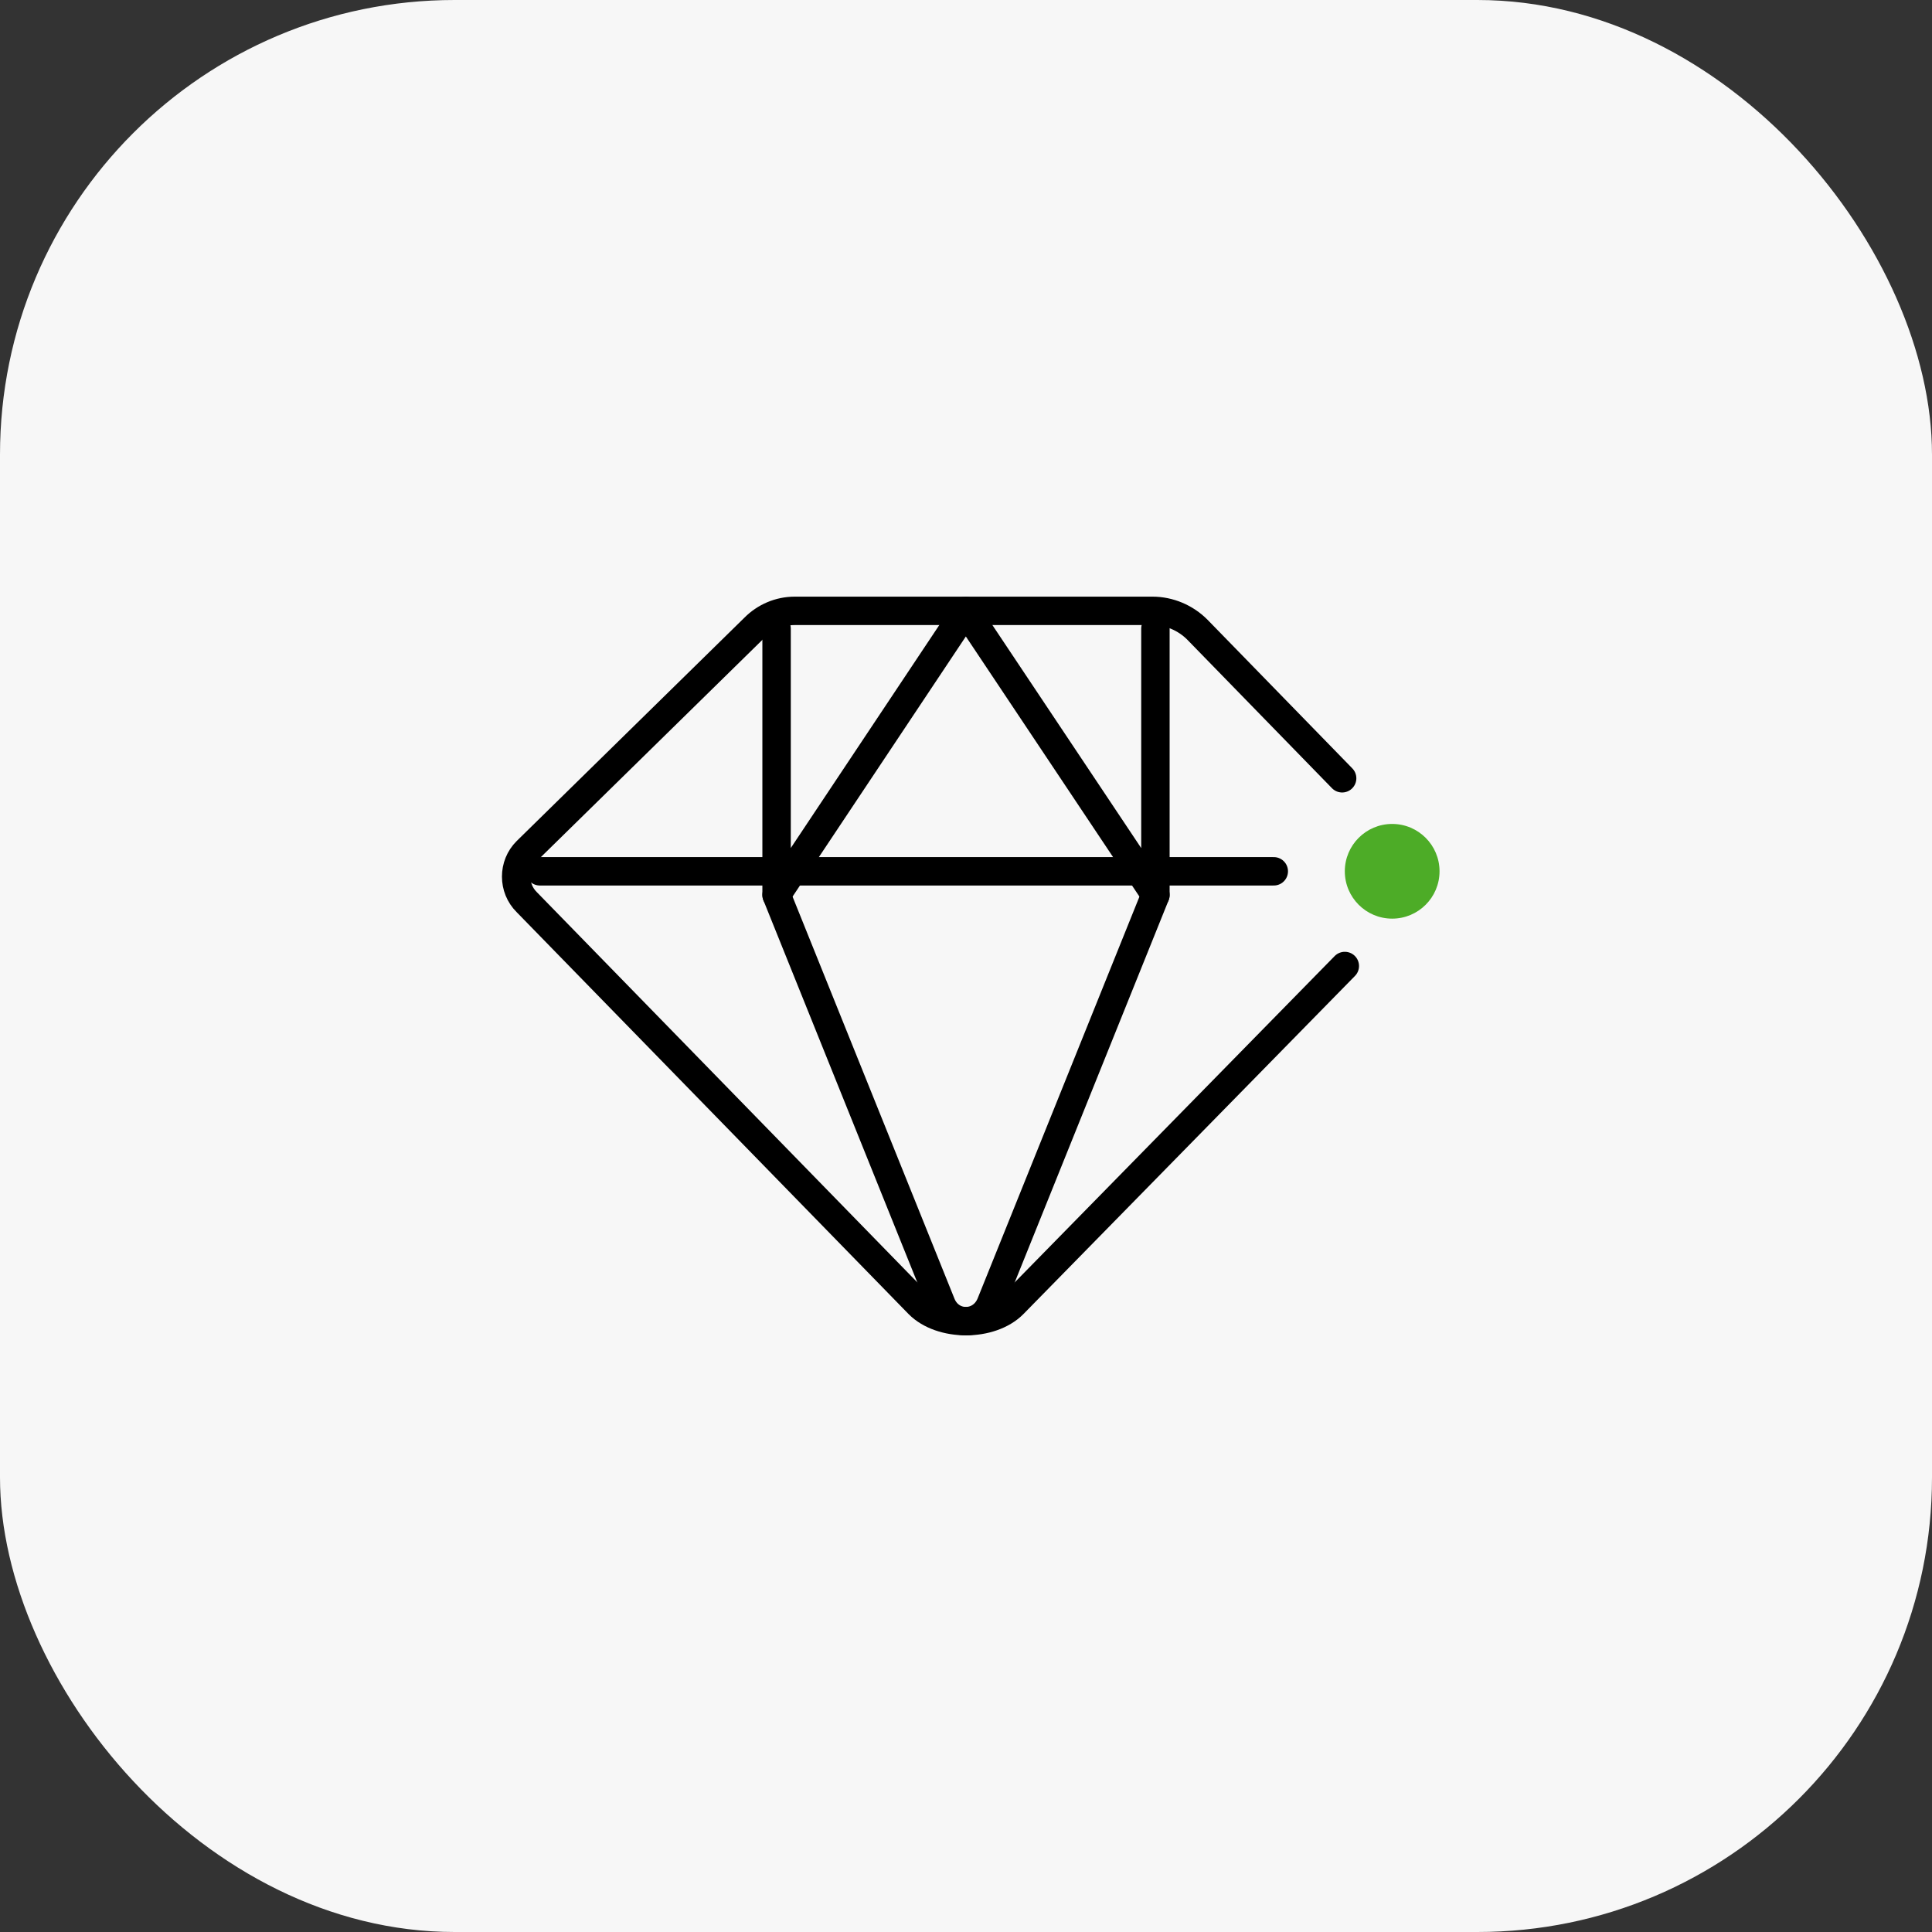 <svg width="68" height="68" viewBox="0 0 68 68" fill="none" xmlns="http://www.w3.org/2000/svg">
<rect x="0" y="0" width="68" height="68" fill="#333333" stroke="none"/>
<rect width="68" height="68" rx="16" fill="#F7F7F7"/>
<path d="M47.333 34L35.667 45.898C34.875 46.701 33.125 46.701 32.333 45.898L18.539 31.752C18.043 31.262 18.043 30.445 18.539 29.955L26.549 22.099C26.925 21.718 27.435 21.5 27.972 21.5H40.564C41.154 21.5 41.731 21.745 42.148 22.167L47.239 27.393" stroke="black" stroke-linecap="round" stroke-linejoin="round"/>
<path d="M19 30.667H44.833" stroke="black" stroke-linecap="round" stroke-linejoin="round"/>
<path d="M40.667 22.123V31.5L33.994 21.5L27.333 31.5V22.123" stroke="black" stroke-linecap="round" stroke-linejoin="round"/>
<path d="M27.333 31.5L33.128 45.89C33.452 46.703 34.536 46.703 34.872 45.89L40.667 31.5" stroke="black" stroke-linecap="round" stroke-linejoin="round"/>
<path d="M49 32.333C49.92 32.333 50.667 31.587 50.667 30.667C50.667 29.746 49.92 29 49 29C48.08 29 47.333 29.746 47.333 30.667C47.333 31.587 48.08 32.333 49 32.333Z" fill="#4DAC27"/>
</svg>
